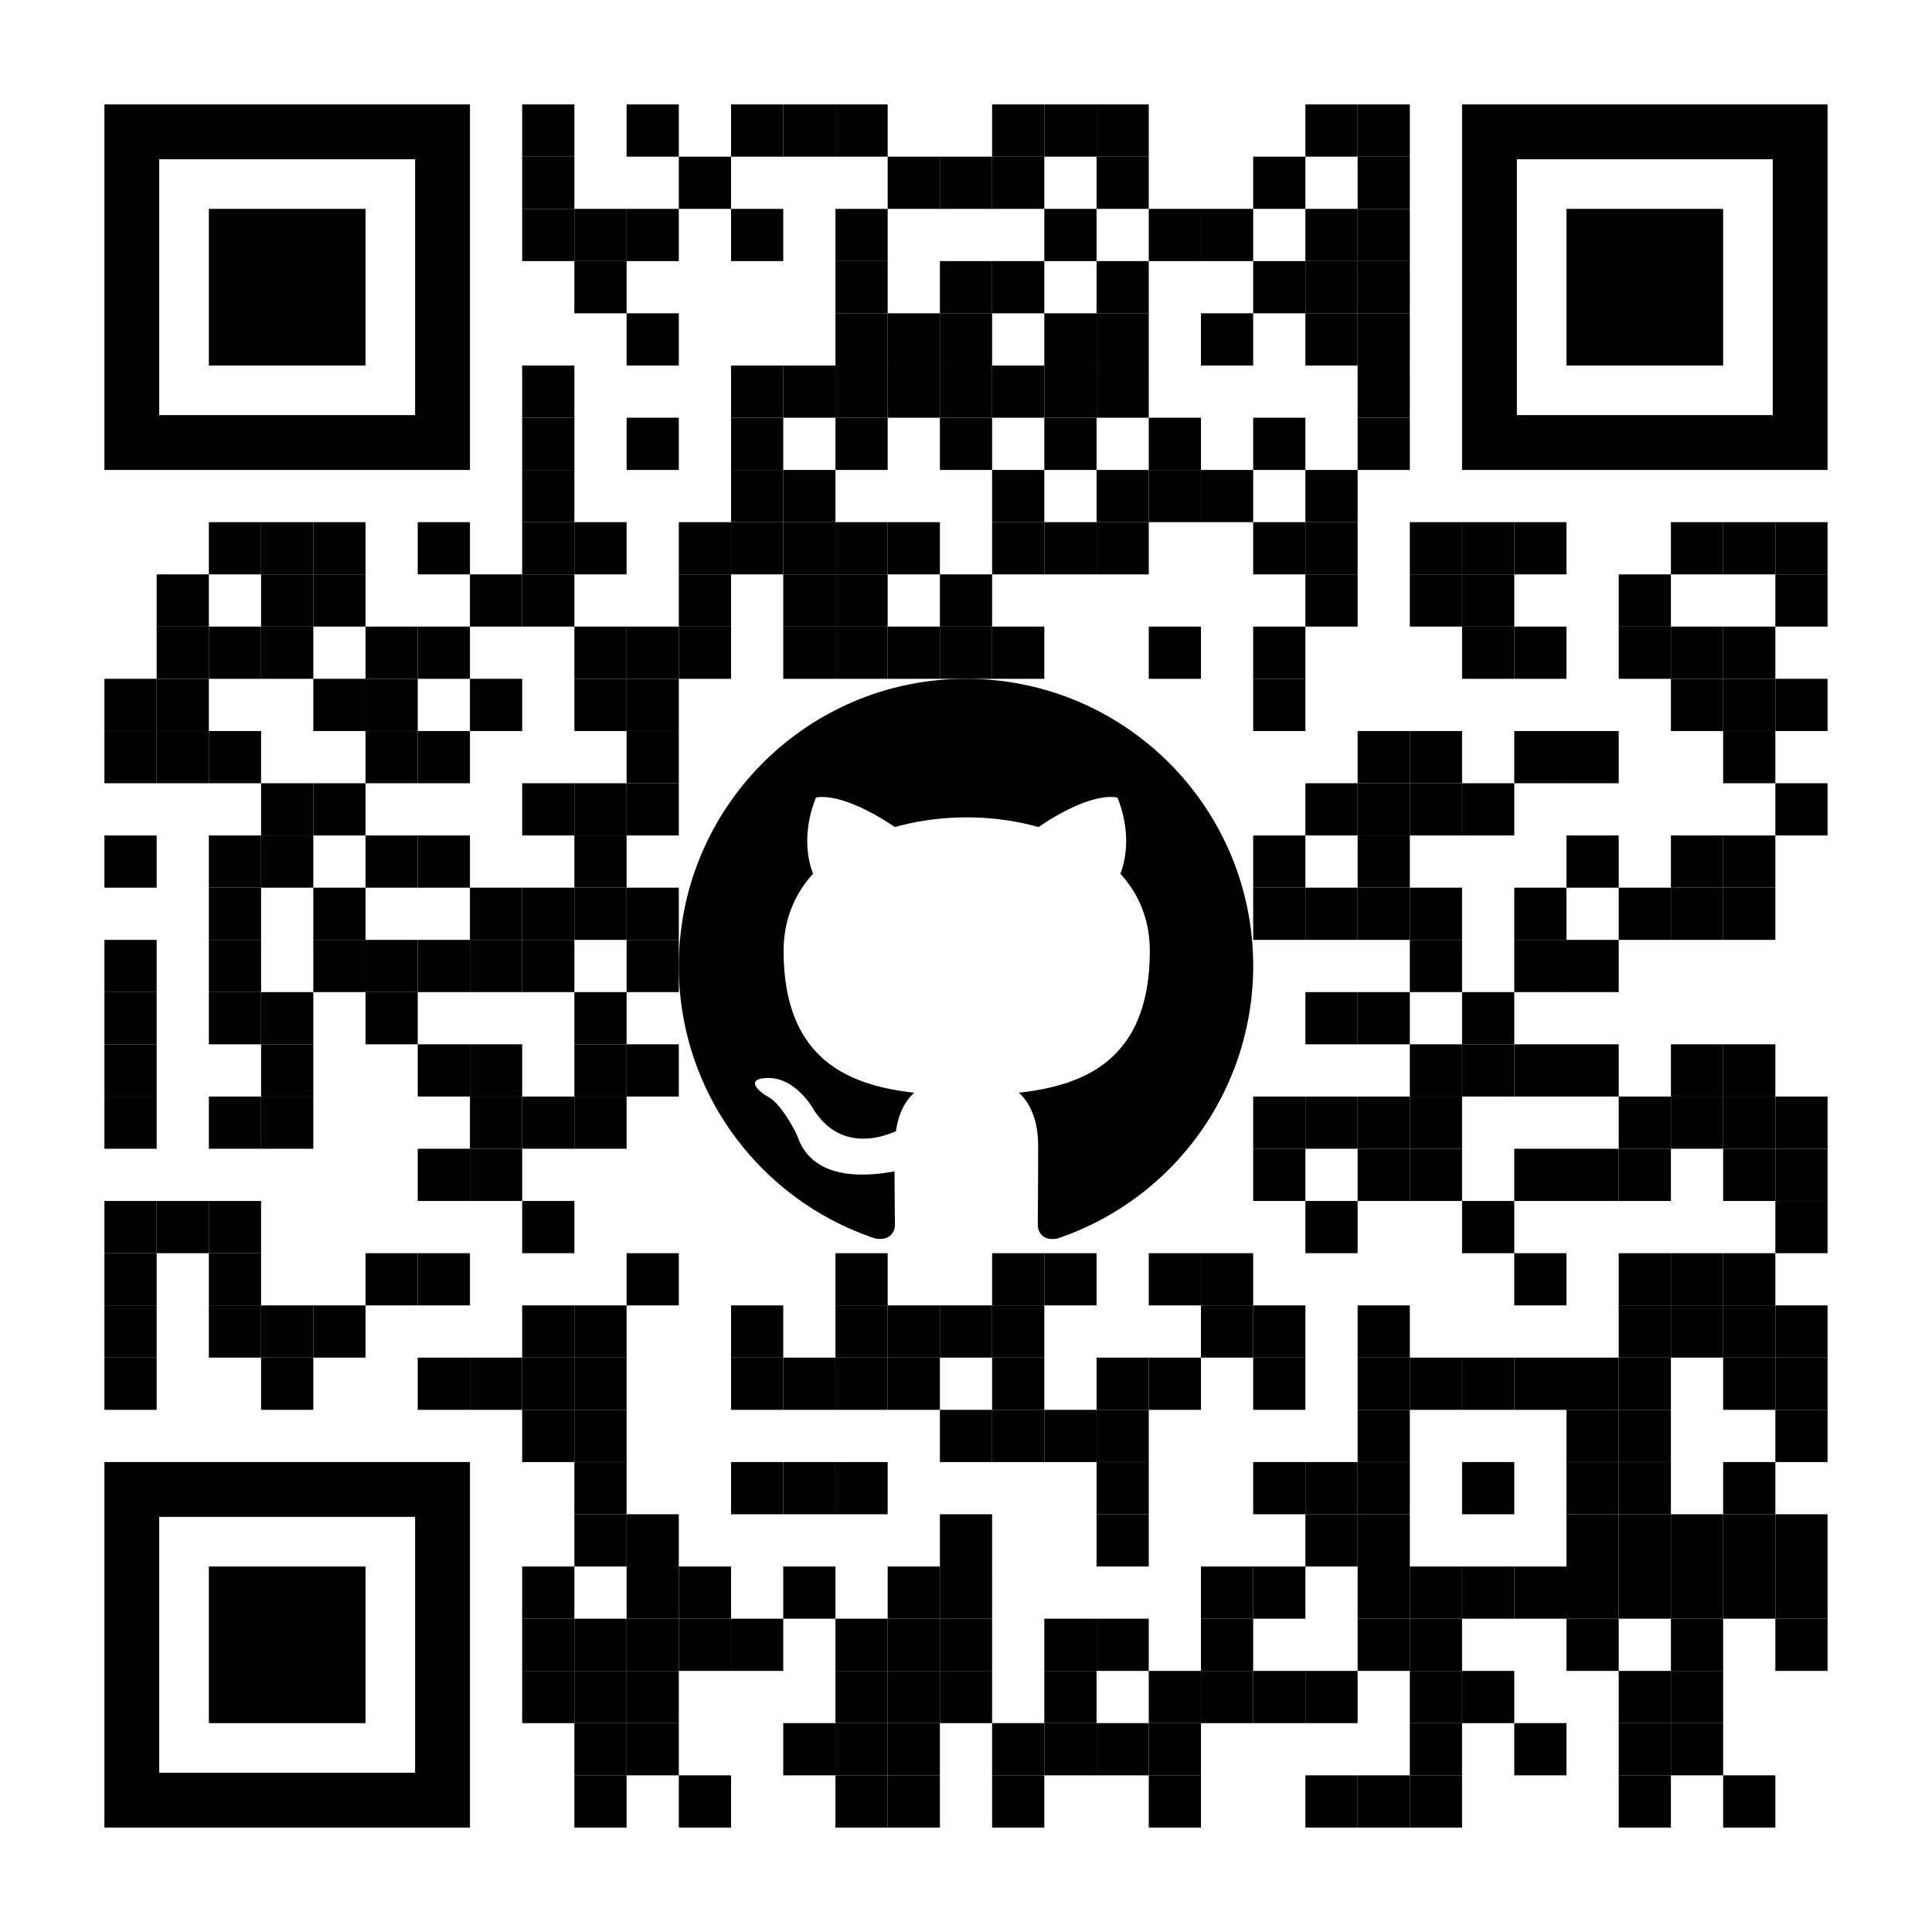 <svg width="2257" height="2257" xmlns="http://www.w3.org/2000/svg" xml:space="preserve" viewBox="0 0 2257 2257" enable-background="new 0 0 2257 2257" version="1.1"><g><title>QR Code GitHub</title><g id="svg_1248"><g id="svg_4" transform="translate(488 0) scale(0.61 0.61)"><g id="svg_5" fill="currentColor"><rect id="svg_6" x="200" y="200" height="100" width="100"/></g></g><g id="svg_7" transform="translate(610 0) scale(0.61 0.61)"><g id="svg_8" fill="currentColor"><rect id="svg_9" x="200" y="200" height="100" width="100"/></g></g><g id="svg_10" transform="translate(732 0) scale(0.61 0.61)"><g id="svg_11" fill="currentColor"><rect id="svg_12" x="200" y="200" height="100" width="100"/></g></g><g id="svg_13" transform="translate(793 0) scale(0.61 0.61)"><g id="svg_14" fill="currentColor"><rect id="svg_15" x="200" y="200" height="100" width="100"/></g></g><g id="svg_16" transform="translate(854 0) scale(0.61 0.61)"><g id="svg_17" fill="currentColor"><rect id="svg_18" x="200" y="200" height="100" width="100"/></g></g><g id="svg_19" transform="translate(1037 0) scale(0.61 0.61)"><g id="svg_20" fill="currentColor"><rect id="svg_21" x="200" y="200" height="100" width="100"/></g></g><g id="svg_22" transform="translate(1098 0) scale(0.61 0.61)"><g id="svg_23" fill="currentColor"><rect id="svg_24" x="200" y="200" height="100" width="100"/></g></g><g id="svg_25" transform="translate(1159 0) scale(0.61 0.61)"><g id="svg_26" fill="currentColor"><rect id="svg_27" x="200" y="200" height="100" width="100"/></g></g><g id="svg_28" transform="translate(1403 0) scale(0.61 0.61)"><g id="svg_29" fill="currentColor"><rect id="svg_30" x="200" y="200" height="100" width="100"/></g></g><g id="svg_31" transform="translate(1464 0) scale(0.61 0.61)"><g id="svg_32" fill="currentColor"><rect id="svg_33" x="200" y="200" height="100" width="100"/></g></g><g id="svg_34" transform="translate(488 61) scale(0.61 0.61)"><g id="svg_35" fill="currentColor"><rect id="svg_36" x="200" y="200" height="100" width="100"/></g></g><g id="svg_37" transform="translate(671 61) scale(0.61 0.61)"><g id="svg_38" fill="currentColor"><rect id="svg_39" x="200" y="200" height="100" width="100"/></g></g><g id="svg_40" transform="translate(915 61) scale(0.61 0.61)"><g id="svg_41" fill="currentColor"><rect id="svg_42" x="200" y="200" height="100" width="100"/></g></g><g id="svg_43" transform="translate(976 61) scale(0.61 0.61)"><g id="svg_44" fill="currentColor"><rect id="svg_45" x="200" y="200" height="100" width="100"/></g></g><g id="svg_46" transform="translate(1037 61) scale(0.61 0.61)"><g id="svg_47" fill="currentColor"><rect id="svg_48" x="200" y="200" height="100" width="100"/></g></g><g id="svg_49" transform="translate(1159 61) scale(0.61 0.61)"><g id="svg_50" fill="currentColor"><rect id="svg_51" x="200" y="200" height="100" width="100"/></g></g><g id="svg_52" transform="translate(1342 61) scale(0.61 0.61)"><g id="svg_53" fill="currentColor"><rect id="svg_54" x="200" y="200" height="100" width="100"/></g></g><g id="svg_55" transform="translate(1464 61) scale(0.61 0.61)"><g id="svg_56" fill="currentColor"><rect id="svg_57" x="200" y="200" height="100" width="100"/></g></g><g id="svg_58" transform="translate(488 122) scale(0.61 0.61)"><g id="svg_59" fill="currentColor"><rect id="svg_60" x="200" y="200" height="100" width="100"/></g></g><g id="svg_61" transform="translate(549 122) scale(0.61 0.61)"><g id="svg_62" fill="currentColor"><rect id="svg_63" x="200" y="200" height="100" width="100"/></g></g><g id="svg_64" transform="translate(610 122) scale(0.61 0.61)"><g id="svg_65" fill="currentColor"><rect id="svg_66" x="200" y="200" height="100" width="100"/></g></g><g id="svg_67" transform="translate(732 122) scale(0.61 0.61)"><g id="svg_68" fill="currentColor"><rect id="svg_69" x="200" y="200" height="100" width="100"/></g></g><g id="svg_70" transform="translate(854 122) scale(0.61 0.61)"><g id="svg_71" fill="currentColor"><rect id="svg_72" x="200" y="200" height="100" width="100"/></g></g><g id="svg_73" transform="translate(1098 122) scale(0.61 0.61)"><g id="svg_74" fill="currentColor"><rect id="svg_75" x="200" y="200" height="100" width="100"/></g></g><g id="svg_76" transform="translate(1220 122) scale(0.61 0.61)"><g id="svg_77" fill="currentColor"><rect id="svg_78" x="200" y="200" height="100" width="100"/></g></g><g id="svg_79" transform="translate(1281 122) scale(0.61 0.61)"><g id="svg_80" fill="currentColor"><rect id="svg_81" x="200" y="200" height="100" width="100"/></g></g><g id="svg_82" transform="translate(1403 122) scale(0.61 0.61)"><g id="svg_83" fill="currentColor"><rect id="svg_84" x="200" y="200" height="100" width="100"/></g></g><g id="svg_85" transform="translate(1464 122) scale(0.61 0.61)"><g id="svg_86" fill="currentColor"><rect id="svg_87" x="200" y="200" height="100" width="100"/></g></g><g id="svg_88" transform="translate(549 183) scale(0.61 0.61)"><g id="svg_89" fill="currentColor"><rect id="svg_90" x="200" y="200" height="100" width="100"/></g></g><g id="svg_91" transform="translate(854 183) scale(0.61 0.61)"><g id="svg_92" fill="currentColor"><rect id="svg_93" x="200" y="200" height="100" width="100"/></g></g><g id="svg_94" transform="translate(976 183) scale(0.61 0.61)"><g id="svg_95" fill="currentColor"><rect id="svg_96" x="200" y="200" height="100" width="100"/></g></g><g id="svg_97" transform="translate(1037 183) scale(0.61 0.61)"><g id="svg_98" fill="currentColor"><rect id="svg_99" x="200" y="200" height="100" width="100"/></g></g><g id="svg_100" transform="translate(1159 183) scale(0.61 0.61)"><g id="svg_101" fill="currentColor"><rect id="svg_102" x="200" y="200" height="100" width="100"/></g></g><g id="svg_103" transform="translate(1342 183) scale(0.61 0.61)"><g id="svg_104" fill="currentColor"><rect id="svg_105" x="200" y="200" height="100" width="100"/></g></g><g id="svg_106" transform="translate(1403 183) scale(0.61 0.61)"><g id="svg_107" fill="currentColor"><rect id="svg_108" x="200" y="200" height="100" width="100"/></g></g><g id="svg_109" transform="translate(1464 183) scale(0.61 0.61)"><g id="svg_110" fill="currentColor"><rect id="svg_111" x="200" y="200" height="100" width="100"/></g></g><g id="svg_112" transform="translate(610 244) scale(0.61 0.61)"><g id="svg_113" fill="currentColor"><rect id="svg_114" x="200" y="200" height="100" width="100"/></g></g><g id="svg_115" transform="translate(854 244) scale(0.61 0.61)"><g id="svg_116" fill="currentColor"><rect id="svg_117" x="200" y="200" height="100" width="100"/></g></g><g id="svg_118" transform="translate(915 244) scale(0.61 0.61)"><g id="svg_119" fill="currentColor"><rect id="svg_120" x="200" y="200" height="100" width="100"/></g></g><g id="svg_121" transform="translate(976 244) scale(0.61 0.61)"><g id="svg_122" fill="currentColor"><rect id="svg_123" x="200" y="200" height="100" width="100"/></g></g><g id="svg_124" transform="translate(1098 244) scale(0.61 0.61)"><g id="svg_125" fill="currentColor"><rect id="svg_126" x="200" y="200" height="100" width="100"/></g></g><g id="svg_127" transform="translate(1159 244) scale(0.61 0.61)"><g id="svg_128" fill="currentColor"><rect id="svg_129" x="200" y="200" height="100" width="100"/></g></g><g id="svg_130" transform="translate(1281 244) scale(0.61 0.61)"><g id="svg_131" fill="currentColor"><rect id="svg_132" x="200" y="200" height="100" width="100"/></g></g><g id="svg_133" transform="translate(1403 244) scale(0.61 0.61)"><g id="svg_134" fill="currentColor"><rect id="svg_135" x="200" y="200" height="100" width="100"/></g></g><g id="svg_136" transform="translate(1464 244) scale(0.61 0.61)"><g id="svg_137" fill="currentColor"><rect id="svg_138" x="200" y="200" height="100" width="100"/></g></g><g id="svg_139" transform="translate(488 305) scale(0.61 0.61)"><g id="svg_140" fill="currentColor"><rect id="svg_141" x="200" y="200" height="100" width="100"/></g></g><g id="svg_142" transform="translate(732 305) scale(0.61 0.61)"><g id="svg_143" fill="currentColor"><rect id="svg_144" x="200" y="200" height="100" width="100"/></g></g><g id="svg_145" transform="translate(793 305) scale(0.61 0.61)"><g id="svg_146" fill="currentColor"><rect id="svg_147" x="200" y="200" height="100" width="100"/></g></g><g id="svg_148" transform="translate(854 305) scale(0.61 0.61)"><g id="svg_149" fill="currentColor"><rect id="svg_150" x="200" y="200" height="100" width="100"/></g></g><g id="svg_151" transform="translate(915 305) scale(0.61 0.61)"><g id="svg_152" fill="currentColor"><rect id="svg_153" x="200" y="200" height="100" width="100"/></g></g><g id="svg_154" transform="translate(976 305) scale(0.61 0.61)"><g id="svg_155" fill="currentColor"><rect id="svg_156" x="200" y="200" height="100" width="100"/></g></g><g id="svg_157" transform="translate(1037 305) scale(0.61 0.61)"><g id="svg_158" fill="currentColor"><rect id="svg_159" x="200" y="200" height="100" width="100"/></g></g><g id="svg_160" transform="translate(1098 305) scale(0.61 0.61)"><g id="svg_161" fill="currentColor"><rect id="svg_162" x="200" y="200" height="100" width="100"/></g></g><g id="svg_163" transform="translate(1159 305) scale(0.61 0.61)"><g id="svg_164" fill="currentColor"><rect id="svg_165" x="200" y="200" height="100" width="100"/></g></g><g id="svg_166" transform="translate(1464 305) scale(0.61 0.61)"><g id="svg_167" fill="currentColor"><rect id="svg_168" x="200" y="200" height="100" width="100"/></g></g><g id="svg_169" transform="translate(488 366) scale(0.61 0.61)"><g id="svg_170" fill="currentColor"><rect id="svg_171" x="200" y="200" height="100" width="100"/></g></g><g id="svg_172" transform="translate(610 366) scale(0.61 0.61)"><g id="svg_173" fill="currentColor"><rect id="svg_174" x="200" y="200" height="100" width="100"/></g></g><g id="svg_175" transform="translate(732 366) scale(0.61 0.61)"><g id="svg_176" fill="currentColor"><rect id="svg_177" x="200" y="200" height="100" width="100"/></g></g><g id="svg_178" transform="translate(854 366) scale(0.61 0.61)"><g id="svg_179" fill="currentColor"><rect id="svg_180" x="200" y="200" height="100" width="100"/></g></g><g id="svg_181" transform="translate(976 366) scale(0.61 0.61)"><g id="svg_182" fill="currentColor"><rect id="svg_183" x="200" y="200" height="100" width="100"/></g></g><g id="svg_184" transform="translate(1098 366) scale(0.61 0.61)"><g id="svg_185" fill="currentColor"><rect id="svg_186" x="200" y="200" height="100" width="100"/></g></g><g id="svg_187" transform="translate(1220 366) scale(0.61 0.61)"><g id="svg_188" fill="currentColor"><rect id="svg_189" x="200" y="200" height="100" width="100"/></g></g><g id="svg_190" transform="translate(1342 366) scale(0.61 0.61)"><g id="svg_191" fill="currentColor"><rect id="svg_192" x="200" y="200" height="100" width="100"/></g></g><g id="svg_193" transform="translate(1464 366) scale(0.61 0.61)"><g id="svg_194" fill="currentColor"><rect id="svg_195" x="200" y="200" height="100" width="100"/></g></g><g id="svg_196" transform="translate(488 427) scale(0.61 0.61)"><g id="svg_197" fill="currentColor"><rect id="svg_198" x="200" y="200" height="100" width="100"/></g></g><g id="svg_199" transform="translate(732 427) scale(0.61 0.61)"><g id="svg_200" fill="currentColor"><rect id="svg_201" x="200" y="200" height="100" width="100"/></g></g><g id="svg_202" transform="translate(793 427) scale(0.61 0.61)"><g id="svg_203" fill="currentColor"><rect id="svg_204" x="200" y="200" height="100" width="100"/></g></g><g id="svg_205" transform="translate(1037 427) scale(0.61 0.61)"><g id="svg_206" fill="currentColor"><rect id="svg_207" x="200" y="200" height="100" width="100"/></g></g><g id="svg_208" transform="translate(1159 427) scale(0.61 0.61)"><g id="svg_209" fill="currentColor"><rect id="svg_210" x="200" y="200" height="100" width="100"/></g></g><g id="svg_211" transform="translate(1220 427) scale(0.61 0.61)"><g id="svg_212" fill="currentColor"><rect id="svg_213" x="200" y="200" height="100" width="100"/></g></g><g id="svg_214" transform="translate(1281 427) scale(0.61 0.61)"><g id="svg_215" fill="currentColor"><rect id="svg_216" x="200" y="200" height="100" width="100"/></g></g><g id="svg_217" transform="translate(1403 427) scale(0.61 0.61)"><g id="svg_218" fill="currentColor"><rect id="svg_219" x="200" y="200" height="100" width="100"/></g></g><g id="svg_220" transform="translate(122 488) scale(0.61 0.61)"><g id="svg_221" fill="currentColor"><rect id="svg_222" x="200" y="200" height="100" width="100"/></g></g><g id="svg_223" transform="translate(183 488) scale(0.61 0.61)"><g id="svg_224" fill="currentColor"><rect id="svg_225" x="200" y="200" height="100" width="100"/></g></g><g id="svg_226" transform="translate(244 488) scale(0.61 0.61)"><g id="svg_227" fill="currentColor"><rect id="svg_228" x="200" y="200" height="100" width="100"/></g></g><g id="svg_229" transform="translate(366 488) scale(0.61 0.61)"><g id="svg_230" fill="currentColor"><rect id="svg_231" x="200" y="200" height="100" width="100"/></g></g><g id="svg_232" transform="translate(488 488) scale(0.61 0.61)"><g id="svg_233" fill="currentColor"><rect id="svg_234" x="200" y="200" height="100" width="100"/></g></g><g id="svg_235" transform="translate(549 488) scale(0.61 0.61)"><g id="svg_236" fill="currentColor"><rect id="svg_237" x="200" y="200" height="100" width="100"/></g></g><g id="svg_238" transform="translate(671 488) scale(0.61 0.61)"><g id="svg_239" fill="currentColor"><rect id="svg_240" x="200" y="200" height="100" width="100"/></g></g><g id="svg_241" transform="translate(732 488) scale(0.61 0.61)"><g id="svg_242" fill="currentColor"><rect id="svg_243" x="200" y="200" height="100" width="100"/></g></g><g id="svg_244" transform="translate(793 488) scale(0.61 0.61)"><g id="svg_245" fill="currentColor"><rect id="svg_246" x="200" y="200" height="100" width="100"/></g></g><g id="svg_247" transform="translate(854 488) scale(0.61 0.61)"><g id="svg_248" fill="currentColor"><rect id="svg_249" x="200" y="200" height="100" width="100"/></g></g><g id="svg_250" transform="translate(915 488) scale(0.61 0.61)"><g id="svg_251" fill="currentColor"><rect id="svg_252" x="200" y="200" height="100" width="100"/></g></g><g id="svg_253" transform="translate(1037 488) scale(0.61 0.61)"><g id="svg_254" fill="currentColor"><rect id="svg_255" x="200" y="200" height="100" width="100"/></g></g><g id="svg_256" transform="translate(1098 488) scale(0.61 0.61)"><g id="svg_257" fill="currentColor"><rect id="svg_258" x="200" y="200" height="100" width="100"/></g></g><g id="svg_259" transform="translate(1159 488) scale(0.61 0.61)"><g id="svg_260" fill="currentColor"><rect id="svg_261" x="200" y="200" height="100" width="100"/></g></g><g id="svg_262" transform="translate(1342 488) scale(0.61 0.61)"><g id="svg_263" fill="currentColor"><rect id="svg_264" x="200" y="200" height="100" width="100"/></g></g><g id="svg_265" transform="translate(1403 488) scale(0.61 0.61)"><g id="svg_266" fill="currentColor"><rect id="svg_267" x="200" y="200" height="100" width="100"/></g></g><g id="svg_268" transform="translate(1525 488) scale(0.61 0.61)"><g id="svg_269" fill="currentColor"><rect id="svg_270" x="200" y="200" height="100" width="100"/></g></g><g id="svg_271" transform="translate(1586 488) scale(0.61 0.61)"><g id="svg_272" fill="currentColor"><rect id="svg_273" x="200" y="200" height="100" width="100"/></g></g><g id="svg_274" transform="translate(1647 488) scale(0.61 0.61)"><g id="svg_275" fill="currentColor"><rect id="svg_276" x="200" y="200" height="100" width="100"/></g></g><g id="svg_277" transform="translate(1830 488) scale(0.61 0.61)"><g id="svg_278" fill="currentColor"><rect id="svg_279" x="200" y="200" height="100" width="100"/></g></g><g id="svg_280" transform="translate(1891 488) scale(0.61 0.61)"><g id="svg_281" fill="currentColor"><rect id="svg_282" x="200" y="200" height="100" width="100"/></g></g><g id="svg_283" transform="translate(1952 488) scale(0.61 0.61)"><g id="svg_284" fill="currentColor"><rect id="svg_285" x="200" y="200" height="100" width="100"/></g></g><g id="svg_286" transform="translate(61 549) scale(0.61 0.61)"><g id="svg_287" fill="currentColor"><rect id="svg_288" x="200" y="200" height="100" width="100"/></g></g><g id="svg_289" transform="translate(183 549) scale(0.61 0.61)"><g id="svg_290" fill="currentColor"><rect id="svg_291" x="200" y="200" height="100" width="100"/></g></g><g id="svg_292" transform="translate(244 549) scale(0.61 0.61)"><g id="svg_293" fill="currentColor"><rect id="svg_294" x="200" y="200" height="100" width="100"/></g></g><g id="svg_295" transform="translate(427 549) scale(0.61 0.61)"><g id="svg_296" fill="currentColor"><rect id="svg_297" x="200" y="200" height="100" width="100"/></g></g><g id="svg_298" transform="translate(488 549) scale(0.61 0.61)"><g id="svg_299" fill="currentColor"><rect id="svg_300" x="200" y="200" height="100" width="100"/></g></g><g id="svg_301" transform="translate(671 549) scale(0.61 0.61)"><g id="svg_302" fill="currentColor"><rect id="svg_303" x="200" y="200" height="100" width="100"/></g></g><g id="svg_304" transform="translate(793 549) scale(0.61 0.61)"><g id="svg_305" fill="currentColor"><rect id="svg_306" x="200" y="200" height="100" width="100"/></g></g><g id="svg_307" transform="translate(854 549) scale(0.61 0.61)"><g id="svg_308" fill="currentColor"><rect id="svg_309" x="200" y="200" height="100" width="100"/></g></g><g id="svg_310" transform="translate(976 549) scale(0.61 0.61)"><g id="svg_311" fill="currentColor"><rect id="svg_312" x="200" y="200" height="100" width="100"/></g></g><g id="svg_313" transform="translate(1403 549) scale(0.61 0.61)"><g id="svg_314" fill="currentColor"><rect id="svg_315" x="200" y="200" height="100" width="100"/></g></g><g id="svg_316" transform="translate(1525 549) scale(0.61 0.61)"><g id="svg_317" fill="currentColor"><rect id="svg_318" x="200" y="200" height="100" width="100"/></g></g><g id="svg_319" transform="translate(1586 549) scale(0.61 0.61)"><g id="svg_320" fill="currentColor"><rect id="svg_321" x="200" y="200" height="100" width="100"/></g></g><g id="svg_322" transform="translate(1769 549) scale(0.61 0.61)"><g id="svg_323" fill="currentColor"><rect id="svg_324" x="200" y="200" height="100" width="100"/></g></g><g id="svg_325" transform="translate(1952 549) scale(0.61 0.61)"><g id="svg_326" fill="currentColor"><rect id="svg_327" x="200" y="200" height="100" width="100"/></g></g><g id="svg_328" transform="translate(61 610) scale(0.61 0.61)"><g id="svg_329" fill="currentColor"><rect id="svg_330" x="200" y="200" height="100" width="100"/></g></g><g id="svg_331" transform="translate(122 610) scale(0.61 0.61)"><g id="svg_332" fill="currentColor"><rect id="svg_333" x="200" y="200" height="100" width="100"/></g></g><g id="svg_334" transform="translate(183 610) scale(0.61 0.61)"><g id="svg_335" fill="currentColor"><rect id="svg_336" x="200" y="200" height="100" width="100"/></g></g><g id="svg_337" transform="translate(305 610) scale(0.61 0.61)"><g id="svg_338" fill="currentColor"><rect id="svg_339" x="200" y="200" height="100" width="100"/></g></g><g id="svg_340" transform="translate(366 610) scale(0.61 0.61)"><g id="svg_341" fill="currentColor"><rect id="svg_342" x="200" y="200" height="100" width="100"/></g></g><g id="svg_343" transform="translate(549 610) scale(0.61 0.61)"><g id="svg_344" fill="currentColor"><rect id="svg_345" x="200" y="200" height="100" width="100"/></g></g><g id="svg_346" transform="translate(610 610) scale(0.61 0.61)"><g id="svg_347" fill="currentColor"><rect id="svg_348" x="200" y="200" height="100" width="100"/></g></g><g id="svg_349" transform="translate(671 610) scale(0.61 0.61)"><g id="svg_350" fill="currentColor"><rect id="svg_351" x="200" y="200" height="100" width="100"/></g></g><g id="svg_352" transform="translate(793 610) scale(0.61 0.61)"><g id="svg_353" fill="currentColor"><rect id="svg_354" x="200" y="200" height="100" width="100"/></g></g><g id="svg_355" transform="translate(854 610) scale(0.61 0.61)"><g id="svg_356" fill="currentColor"><rect id="svg_357" x="200" y="200" height="100" width="100"/></g></g><g id="svg_358" transform="translate(915 610) scale(0.61 0.61)"><g id="svg_359" fill="currentColor"><rect id="svg_360" x="200" y="200" height="100" width="100"/></g></g><g id="svg_361" transform="translate(976 610) scale(0.61 0.61)"><g id="svg_362" fill="currentColor"><rect id="svg_363" x="200" y="200" height="100" width="100"/></g></g><g id="svg_364" transform="translate(1037 610) scale(0.61 0.61)"><g id="svg_365" fill="currentColor"><rect id="svg_366" x="200" y="200" height="100" width="100"/></g></g><g id="svg_367" transform="translate(1220 610) scale(0.61 0.61)"><g id="svg_368" fill="currentColor"><rect id="svg_369" x="200" y="200" height="100" width="100"/></g></g><g id="svg_370" transform="translate(1342 610) scale(0.61 0.61)"><g id="svg_371" fill="currentColor"><rect id="svg_372" x="200" y="200" height="100" width="100"/></g></g><g id="svg_373" transform="translate(1586 610) scale(0.61 0.61)"><g id="svg_374" fill="currentColor"><rect id="svg_375" x="200" y="200" height="100" width="100"/></g></g><g id="svg_376" transform="translate(1647 610) scale(0.61 0.61)"><g id="svg_377" fill="currentColor"><rect id="svg_378" x="200" y="200" height="100" width="100"/></g></g><g id="svg_379" transform="translate(1769 610) scale(0.61 0.61)"><g id="svg_380" fill="currentColor"><rect id="svg_381" x="200" y="200" height="100" width="100"/></g></g><g id="svg_382" transform="translate(1830 610) scale(0.61 0.61)"><g id="svg_383" fill="currentColor"><rect id="svg_384" x="200" y="200" height="100" width="100"/></g></g><g id="svg_385" transform="translate(1891 610) scale(0.61 0.61)"><g id="svg_386" fill="currentColor"><rect id="svg_387" x="200" y="200" height="100" width="100"/></g></g><g id="svg_388" transform="translate(0 671) scale(0.61 0.61)"><g id="svg_389" fill="currentColor"><rect id="svg_390" x="200" y="200" height="100" width="100"/></g></g><g id="svg_391" transform="translate(61 671) scale(0.61 0.61)"><g id="svg_392" fill="currentColor"><rect id="svg_393" x="200" y="200" height="100" width="100"/></g></g><g id="svg_394" transform="translate(244 671) scale(0.61 0.61)"><g id="svg_395" fill="currentColor"><rect id="svg_396" x="200" y="200" height="100" width="100"/></g></g><g id="svg_397" transform="translate(305 671) scale(0.61 0.61)"><g id="svg_398" fill="currentColor"><rect id="svg_399" x="200" y="200" height="100" width="100"/></g></g><g id="svg_400" transform="translate(427 671) scale(0.61 0.61)"><g id="svg_401" fill="currentColor"><rect id="svg_402" x="200" y="200" height="100" width="100"/></g></g><g id="svg_403" transform="translate(549 671) scale(0.61 0.61)"><g id="svg_404" fill="currentColor"><rect id="svg_405" x="200" y="200" height="100" width="100"/></g></g><g id="svg_406" transform="translate(610 671) scale(0.61 0.61)"><g id="svg_407" fill="currentColor"><rect id="svg_408" x="200" y="200" height="100" width="100"/></g></g><g id="svg_409" transform="translate(1342 671) scale(0.61 0.61)"><g id="svg_410" fill="currentColor"><rect id="svg_411" x="200" y="200" height="100" width="100"/></g></g><g id="svg_412" transform="translate(1830 671) scale(0.61 0.61)"><g id="svg_413" fill="currentColor"><rect id="svg_414" x="200" y="200" height="100" width="100"/></g></g><g id="svg_415" transform="translate(1891 671) scale(0.61 0.61)"><g id="svg_416" fill="currentColor"><rect id="svg_417" x="200" y="200" height="100" width="100"/></g></g><g id="svg_418" transform="translate(1952 671) scale(0.61 0.61)"><g id="svg_419" fill="currentColor"><rect id="svg_420" x="200" y="200" height="100" width="100"/></g></g><g id="svg_421" transform="translate(0 732) scale(0.61 0.61)"><g id="svg_422" fill="currentColor"><rect id="svg_423" x="200" y="200" height="100" width="100"/></g></g><g id="svg_424" transform="translate(61 732) scale(0.61 0.61)"><g id="svg_425" fill="currentColor"><rect id="svg_426" x="200" y="200" height="100" width="100"/></g></g><g id="svg_427" transform="translate(122 732) scale(0.61 0.61)"><g id="svg_428" fill="currentColor"><rect id="svg_429" x="200" y="200" height="100" width="100"/></g></g><g id="svg_430" transform="translate(305 732) scale(0.61 0.61)"><g id="svg_431" fill="currentColor"><rect id="svg_432" x="200" y="200" height="100" width="100"/></g></g><g id="svg_433" transform="translate(366 732) scale(0.61 0.61)"><g id="svg_434" fill="currentColor"><rect id="svg_435" x="200" y="200" height="100" width="100"/></g></g><g id="svg_436" transform="translate(610 732) scale(0.61 0.61)"><g id="svg_437" fill="currentColor"><rect id="svg_438" x="200" y="200" height="100" width="100"/></g></g><g id="svg_439" transform="translate(1464 732) scale(0.61 0.61)"><g id="svg_440" fill="currentColor"><rect id="svg_441" x="200" y="200" height="100" width="100"/></g></g><g id="svg_442" transform="translate(1525 732) scale(0.61 0.61)"><g id="svg_443" fill="currentColor"><rect id="svg_444" x="200" y="200" height="100" width="100"/></g></g><g id="svg_445" transform="translate(1647 732) scale(0.61 0.61)"><g id="svg_446" fill="currentColor"><rect id="svg_447" x="200" y="200" height="100" width="100"/></g></g><g id="svg_448" transform="translate(1708 732) scale(0.61 0.61)"><g id="svg_449" fill="currentColor"><rect id="svg_450" x="200" y="200" height="100" width="100"/></g></g><g id="svg_451" transform="translate(1891 732) scale(0.61 0.61)"><g id="svg_452" fill="currentColor"><rect id="svg_453" x="200" y="200" height="100" width="100"/></g></g><g id="svg_454" transform="translate(183 793) scale(0.61 0.61)"><g id="svg_455" fill="currentColor"><rect id="svg_456" x="200" y="200" height="100" width="100"/></g></g><g id="svg_457" transform="translate(244 793) scale(0.61 0.61)"><g id="svg_458" fill="currentColor"><rect id="svg_459" x="200" y="200" height="100" width="100"/></g></g><g id="svg_460" transform="translate(488 793) scale(0.61 0.61)"><g id="svg_461" fill="currentColor"><rect id="svg_462" x="200" y="200" height="100" width="100"/></g></g><g id="svg_463" transform="translate(549 793) scale(0.61 0.61)"><g id="svg_464" fill="currentColor"><rect id="svg_465" x="200" y="200" height="100" width="100"/></g></g><g id="svg_466" transform="translate(610 793) scale(0.61 0.61)"><g id="svg_467" fill="currentColor"><rect id="svg_468" x="200" y="200" height="100" width="100"/></g></g><g id="svg_469" transform="translate(1403 793) scale(0.61 0.61)"><g id="svg_470" fill="currentColor"><rect id="svg_471" x="200" y="200" height="100" width="100"/></g></g><g id="svg_472" transform="translate(1464 793) scale(0.61 0.61)"><g id="svg_473" fill="currentColor"><rect id="svg_474" x="200" y="200" height="100" width="100"/></g></g><g id="svg_475" transform="translate(1525 793) scale(0.61 0.61)"><g id="svg_476" fill="currentColor"><rect id="svg_477" x="200" y="200" height="100" width="100"/></g></g><g id="svg_478" transform="translate(1586 793) scale(0.61 0.61)"><g id="svg_479" fill="currentColor"><rect id="svg_480" x="200" y="200" height="100" width="100"/></g></g><g id="svg_481" transform="translate(1952 793) scale(0.61 0.61)"><g id="svg_482" fill="currentColor"><rect id="svg_483" x="200" y="200" height="100" width="100"/></g></g><g id="svg_484" transform="translate(0 854) scale(0.61 0.61)"><g id="svg_485" fill="currentColor"><rect id="svg_486" x="200" y="200" height="100" width="100"/></g></g><g id="svg_487" transform="translate(122 854) scale(0.61 0.61)"><g id="svg_488" fill="currentColor"><rect id="svg_489" x="200" y="200" height="100" width="100"/></g></g><g id="svg_490" transform="translate(183 854) scale(0.61 0.61)"><g id="svg_491" fill="currentColor"><rect id="svg_492" x="200" y="200" height="100" width="100"/></g></g><g id="svg_493" transform="translate(305 854) scale(0.61 0.61)"><g id="svg_494" fill="currentColor"><rect id="svg_495" x="200" y="200" height="100" width="100"/></g></g><g id="svg_496" transform="translate(366 854) scale(0.61 0.61)"><g id="svg_497" fill="currentColor"><rect id="svg_498" x="200" y="200" height="100" width="100"/></g></g><g id="svg_499" transform="translate(549 854) scale(0.61 0.61)"><g id="svg_500" fill="currentColor"><rect id="svg_501" x="200" y="200" height="100" width="100"/></g></g><g id="svg_502" transform="translate(1342 854) scale(0.61 0.61)"><g id="svg_503" fill="currentColor"><rect id="svg_504" x="200" y="200" height="100" width="100"/></g></g><g id="svg_505" transform="translate(1464 854) scale(0.61 0.61)"><g id="svg_506" fill="currentColor"><rect id="svg_507" x="200" y="200" height="100" width="100"/></g></g><g id="svg_508" transform="translate(1708 854) scale(0.61 0.61)"><g id="svg_509" fill="currentColor"><rect id="svg_510" x="200" y="200" height="100" width="100"/></g></g><g id="svg_511" transform="translate(1830 854) scale(0.61 0.61)"><g id="svg_512" fill="currentColor"><rect id="svg_513" x="200" y="200" height="100" width="100"/></g></g><g id="svg_514" transform="translate(1891 854) scale(0.61 0.61)"><g id="svg_515" fill="currentColor"><rect id="svg_516" x="200" y="200" height="100" width="100"/></g></g><g id="svg_517" transform="translate(122 915) scale(0.61 0.61)"><g id="svg_518" fill="currentColor"><rect id="svg_519" x="200" y="200" height="100" width="100"/></g></g><g id="svg_520" transform="translate(244 915) scale(0.61 0.61)"><g id="svg_521" fill="currentColor"><rect id="svg_522" x="200" y="200" height="100" width="100"/></g></g><g id="svg_523" transform="translate(427 915) scale(0.61 0.61)"><g id="svg_524" fill="currentColor"><rect id="svg_525" x="200" y="200" height="100" width="100"/></g></g><g id="svg_526" transform="translate(488 915) scale(0.61 0.61)"><g id="svg_527" fill="currentColor"><rect id="svg_528" x="200" y="200" height="100" width="100"/></g></g><g id="svg_529" transform="translate(549 915) scale(0.61 0.61)"><g id="svg_530" fill="currentColor"><rect id="svg_531" x="200" y="200" height="100" width="100"/></g></g><g id="svg_532" transform="translate(610 915) scale(0.61 0.61)"><g id="svg_533" fill="currentColor"><rect id="svg_534" x="200" y="200" height="100" width="100"/></g></g><g id="svg_535" transform="translate(1342 915) scale(0.61 0.61)"><g id="svg_536" fill="currentColor"><rect id="svg_537" x="200" y="200" height="100" width="100"/></g></g><g id="svg_538" transform="translate(1403 915) scale(0.61 0.61)"><g id="svg_539" fill="currentColor"><rect id="svg_540" x="200" y="200" height="100" width="100"/></g></g><g id="svg_541" transform="translate(1464 915) scale(0.61 0.61)"><g id="svg_542" fill="currentColor"><rect id="svg_543" x="200" y="200" height="100" width="100"/></g></g><g id="svg_544" transform="translate(1525 915) scale(0.61 0.61)"><g id="svg_545" fill="currentColor"><rect id="svg_546" x="200" y="200" height="100" width="100"/></g></g><g id="svg_547" transform="translate(1647 915) scale(0.61 0.61)"><g id="svg_548" fill="currentColor"><rect id="svg_549" x="200" y="200" height="100" width="100"/></g></g><g id="svg_550" transform="translate(1769 915) scale(0.61 0.61)"><g id="svg_551" fill="currentColor"><rect id="svg_552" x="200" y="200" height="100" width="100"/></g></g><g id="svg_553" transform="translate(1830 915) scale(0.61 0.61)"><g id="svg_554" fill="currentColor"><rect id="svg_555" x="200" y="200" height="100" width="100"/></g></g><g id="svg_556" transform="translate(1891 915) scale(0.61 0.61)"><g id="svg_557" fill="currentColor"><rect id="svg_558" x="200" y="200" height="100" width="100"/></g></g><g id="svg_559" transform="translate(0 976) scale(0.61 0.61)"><g id="svg_560" fill="currentColor"><rect id="svg_561" x="200" y="200" height="100" width="100"/></g></g><g id="svg_562" transform="translate(122 976) scale(0.61 0.61)"><g id="svg_563" fill="currentColor"><rect id="svg_564" x="200" y="200" height="100" width="100"/></g></g><g id="svg_565" transform="translate(244 976) scale(0.61 0.61)"><g id="svg_566" fill="currentColor"><rect id="svg_567" x="200" y="200" height="100" width="100"/></g></g><g id="svg_568" transform="translate(305 976) scale(0.61 0.61)"><g id="svg_569" fill="currentColor"><rect id="svg_570" x="200" y="200" height="100" width="100"/></g></g><g id="svg_571" transform="translate(366 976) scale(0.61 0.61)"><g id="svg_572" fill="currentColor"><rect id="svg_573" x="200" y="200" height="100" width="100"/></g></g><g id="svg_574" transform="translate(427 976) scale(0.61 0.61)"><g id="svg_575" fill="currentColor"><rect id="svg_576" x="200" y="200" height="100" width="100"/></g></g><g id="svg_577" transform="translate(488 976) scale(0.61 0.61)"><g id="svg_578" fill="currentColor"><rect id="svg_579" x="200" y="200" height="100" width="100"/></g></g><g id="svg_580" transform="translate(610 976) scale(0.61 0.61)"><g id="svg_581" fill="currentColor"><rect id="svg_582" x="200" y="200" height="100" width="100"/></g></g><g id="svg_583" transform="translate(1525 976) scale(0.61 0.61)"><g id="svg_584" fill="currentColor"><rect id="svg_585" x="200" y="200" height="100" width="100"/></g></g><g id="svg_586" transform="translate(1647 976) scale(0.61 0.61)"><g id="svg_587" fill="currentColor"><rect id="svg_588" x="200" y="200" height="100" width="100"/></g></g><g id="svg_589" transform="translate(1708 976) scale(0.61 0.61)"><g id="svg_590" fill="currentColor"><rect id="svg_591" x="200" y="200" height="100" width="100"/></g></g><g id="svg_592" transform="translate(0 1037) scale(0.61 0.61)"><g id="svg_593" fill="currentColor"><rect id="svg_594" x="200" y="200" height="100" width="100"/></g></g><g id="svg_595" transform="translate(122 1037) scale(0.61 0.61)"><g id="svg_596" fill="currentColor"><rect id="svg_597" x="200" y="200" height="100" width="100"/></g></g><g id="svg_598" transform="translate(183 1037) scale(0.61 0.61)"><g id="svg_599" fill="currentColor"><rect id="svg_600" x="200" y="200" height="100" width="100"/></g></g><g id="svg_601" transform="translate(305 1037) scale(0.61 0.61)"><g id="svg_602" fill="currentColor"><rect id="svg_603" x="200" y="200" height="100" width="100"/></g></g><g id="svg_604" transform="translate(549 1037) scale(0.61 0.61)"><g id="svg_605" fill="currentColor"><rect id="svg_606" x="200" y="200" height="100" width="100"/></g></g><g id="svg_607" transform="translate(1403 1037) scale(0.61 0.61)"><g id="svg_608" fill="currentColor"><rect id="svg_609" x="200" y="200" height="100" width="100"/></g></g><g id="svg_610" transform="translate(1464 1037) scale(0.61 0.61)"><g id="svg_611" fill="currentColor"><rect id="svg_612" x="200" y="200" height="100" width="100"/></g></g><g id="svg_613" transform="translate(1586 1037) scale(0.61 0.61)"><g id="svg_614" fill="currentColor"><rect id="svg_615" x="200" y="200" height="100" width="100"/></g></g><g id="svg_616" transform="translate(0 1098) scale(0.61 0.61)"><g id="svg_617" fill="currentColor"><rect id="svg_618" x="200" y="200" height="100" width="100"/></g></g><g id="svg_619" transform="translate(183 1098) scale(0.61 0.61)"><g id="svg_620" fill="currentColor"><rect id="svg_621" x="200" y="200" height="100" width="100"/></g></g><g id="svg_622" transform="translate(366 1098) scale(0.61 0.61)"><g id="svg_623" fill="currentColor"><rect id="svg_624" x="200" y="200" height="100" width="100"/></g></g><g id="svg_625" transform="translate(427 1098) scale(0.61 0.61)"><g id="svg_626" fill="currentColor"><rect id="svg_627" x="200" y="200" height="100" width="100"/></g></g><g id="svg_628" transform="translate(549 1098) scale(0.61 0.61)"><g id="svg_629" fill="currentColor"><rect id="svg_630" x="200" y="200" height="100" width="100"/></g></g><g id="svg_631" transform="translate(610 1098) scale(0.61 0.61)"><g id="svg_632" fill="currentColor"><rect id="svg_633" x="200" y="200" height="100" width="100"/></g></g><g id="svg_634" transform="translate(1525 1098) scale(0.61 0.61)"><g id="svg_635" fill="currentColor"><rect id="svg_636" x="200" y="200" height="100" width="100"/></g></g><g id="svg_637" transform="translate(1586 1098) scale(0.61 0.61)"><g id="svg_638" fill="currentColor"><rect id="svg_639" x="200" y="200" height="100" width="100"/></g></g><g id="svg_640" transform="translate(1647 1098) scale(0.61 0.61)"><g id="svg_641" fill="currentColor"><rect id="svg_642" x="200" y="200" height="100" width="100"/></g></g><g id="svg_643" transform="translate(1708 1098) scale(0.61 0.61)"><g id="svg_644" fill="currentColor"><rect id="svg_645" x="200" y="200" height="100" width="100"/></g></g><g id="svg_646" transform="translate(1830 1098) scale(0.61 0.61)"><g id="svg_647" fill="currentColor"><rect id="svg_648" x="200" y="200" height="100" width="100"/></g></g><g id="svg_649" transform="translate(1891 1098) scale(0.61 0.61)"><g id="svg_650" fill="currentColor"><rect id="svg_651" x="200" y="200" height="100" width="100"/></g></g><g id="svg_652" transform="translate(0 1159) scale(0.61 0.61)"><g id="svg_653" fill="currentColor"><rect id="svg_654" x="200" y="200" height="100" width="100"/></g></g><g id="svg_655" transform="translate(122 1159) scale(0.61 0.61)"><g id="svg_656" fill="currentColor"><rect id="svg_657" x="200" y="200" height="100" width="100"/></g></g><g id="svg_658" transform="translate(183 1159) scale(0.61 0.61)"><g id="svg_659" fill="currentColor"><rect id="svg_660" x="200" y="200" height="100" width="100"/></g></g><g id="svg_661" transform="translate(427 1159) scale(0.61 0.61)"><g id="svg_662" fill="currentColor"><rect id="svg_663" x="200" y="200" height="100" width="100"/></g></g><g id="svg_664" transform="translate(488 1159) scale(0.61 0.61)"><g id="svg_665" fill="currentColor"><rect id="svg_666" x="200" y="200" height="100" width="100"/></g></g><g id="svg_667" transform="translate(549 1159) scale(0.61 0.61)"><g id="svg_668" fill="currentColor"><rect id="svg_669" x="200" y="200" height="100" width="100"/></g></g><g id="svg_670" transform="translate(1342 1159) scale(0.61 0.61)"><g id="svg_671" fill="currentColor"><rect id="svg_672" x="200" y="200" height="100" width="100"/></g></g><g id="svg_673" transform="translate(1403 1159) scale(0.61 0.61)"><g id="svg_674" fill="currentColor"><rect id="svg_675" x="200" y="200" height="100" width="100"/></g></g><g id="svg_676" transform="translate(1464 1159) scale(0.61 0.61)"><g id="svg_677" fill="currentColor"><rect id="svg_678" x="200" y="200" height="100" width="100"/></g></g><g id="svg_679" transform="translate(1525 1159) scale(0.61 0.61)"><g id="svg_680" fill="currentColor"><rect id="svg_681" x="200" y="200" height="100" width="100"/></g></g><g id="svg_682" transform="translate(1769 1159) scale(0.61 0.61)"><g id="svg_683" fill="currentColor"><rect id="svg_684" x="200" y="200" height="100" width="100"/></g></g><g id="svg_685" transform="translate(1830 1159) scale(0.61 0.61)"><g id="svg_686" fill="currentColor"><rect id="svg_687" x="200" y="200" height="100" width="100"/></g></g><g id="svg_688" transform="translate(1891 1159) scale(0.61 0.61)"><g id="svg_689" fill="currentColor"><rect id="svg_690" x="200" y="200" height="100" width="100"/></g></g><g id="svg_691" transform="translate(1952 1159) scale(0.61 0.61)"><g id="svg_692" fill="currentColor"><rect id="svg_693" x="200" y="200" height="100" width="100"/></g></g><g id="svg_694" transform="translate(366 1220) scale(0.61 0.61)"><g id="svg_695" fill="currentColor"><rect id="svg_696" x="200" y="200" height="100" width="100"/></g></g><g id="svg_697" transform="translate(427 1220) scale(0.61 0.61)"><g id="svg_698" fill="currentColor"><rect id="svg_699" x="200" y="200" height="100" width="100"/></g></g><g id="svg_700" transform="translate(1342 1220) scale(0.61 0.61)"><g id="svg_701" fill="currentColor"><rect id="svg_702" x="200" y="200" height="100" width="100"/></g></g><g id="svg_703" transform="translate(1464 1220) scale(0.61 0.61)"><g id="svg_704" fill="currentColor"><rect id="svg_705" x="200" y="200" height="100" width="100"/></g></g><g id="svg_706" transform="translate(1525 1220) scale(0.61 0.61)"><g id="svg_707" fill="currentColor"><rect id="svg_708" x="200" y="200" height="100" width="100"/></g></g><g id="svg_709" transform="translate(1647 1220) scale(0.61 0.61)"><g id="svg_710" fill="currentColor"><rect id="svg_711" x="200" y="200" height="100" width="100"/></g></g><g id="svg_712" transform="translate(1708 1220) scale(0.61 0.61)"><g id="svg_713" fill="currentColor"><rect id="svg_714" x="200" y="200" height="100" width="100"/></g></g><g id="svg_715" transform="translate(1769 1220) scale(0.61 0.61)"><g id="svg_716" fill="currentColor"><rect id="svg_717" x="200" y="200" height="100" width="100"/></g></g><g id="svg_718" transform="translate(1891 1220) scale(0.61 0.61)"><g id="svg_719" fill="currentColor"><rect id="svg_720" x="200" y="200" height="100" width="100"/></g></g><g id="svg_721" transform="translate(1952 1220) scale(0.61 0.61)"><g id="svg_722" fill="currentColor"><rect id="svg_723" x="200" y="200" height="100" width="100"/></g></g><g id="svg_724" transform="translate(0 1281) scale(0.61 0.61)"><g id="svg_725" fill="currentColor"><rect id="svg_726" x="200" y="200" height="100" width="100"/></g></g><g id="svg_727" transform="translate(61 1281) scale(0.61 0.61)"><g id="svg_728" fill="currentColor"><rect id="svg_729" x="200" y="200" height="100" width="100"/></g></g><g id="svg_730" transform="translate(122 1281) scale(0.61 0.61)"><g id="svg_731" fill="currentColor"><rect id="svg_732" x="200" y="200" height="100" width="100"/></g></g><g id="svg_733" transform="translate(488 1281) scale(0.61 0.61)"><g id="svg_734" fill="currentColor"><rect id="svg_735" x="200" y="200" height="100" width="100"/></g></g><g id="svg_736" transform="translate(1403 1281) scale(0.61 0.61)"><g id="svg_737" fill="currentColor"><rect id="svg_738" x="200" y="200" height="100" width="100"/></g></g><g id="svg_739" transform="translate(1586 1281) scale(0.61 0.61)"><g id="svg_740" fill="currentColor"><rect id="svg_741" x="200" y="200" height="100" width="100"/></g></g><g id="svg_742" transform="translate(1952 1281) scale(0.61 0.61)"><g id="svg_743" fill="currentColor"><rect id="svg_744" x="200" y="200" height="100" width="100"/></g></g><g id="svg_745" transform="translate(0 1342) scale(0.61 0.61)"><g id="svg_746" fill="currentColor"><rect id="svg_747" x="200" y="200" height="100" width="100"/></g></g><g id="svg_748" transform="translate(122 1342) scale(0.61 0.61)"><g id="svg_749" fill="currentColor"><rect id="svg_750" x="200" y="200" height="100" width="100"/></g></g><g id="svg_751" transform="translate(305 1342) scale(0.61 0.61)"><g id="svg_752" fill="currentColor"><rect id="svg_753" x="200" y="200" height="100" width="100"/></g></g><g id="svg_754" transform="translate(366 1342) scale(0.61 0.61)"><g id="svg_755" fill="currentColor"><rect id="svg_756" x="200" y="200" height="100" width="100"/></g></g><g id="svg_757" transform="translate(610 1342) scale(0.61 0.61)"><g id="svg_758" fill="currentColor"><rect id="svg_759" x="200" y="200" height="100" width="100"/></g></g><g id="svg_760" transform="translate(854 1342) scale(0.61 0.61)"><g id="svg_761" fill="currentColor"><rect id="svg_762" x="200" y="200" height="100" width="100"/></g></g><g id="svg_763" transform="translate(1037 1342) scale(0.61 0.61)"><g id="svg_764" fill="currentColor"><rect id="svg_765" x="200" y="200" height="100" width="100"/></g></g><g id="svg_766" transform="translate(1098 1342) scale(0.61 0.61)"><g id="svg_767" fill="currentColor"><rect id="svg_768" x="200" y="200" height="100" width="100"/></g></g><g id="svg_769" transform="translate(1220 1342) scale(0.61 0.61)"><g id="svg_770" fill="currentColor"><rect id="svg_771" x="200" y="200" height="100" width="100"/></g></g><g id="svg_772" transform="translate(1281 1342) scale(0.61 0.61)"><g id="svg_773" fill="currentColor"><rect id="svg_774" x="200" y="200" height="100" width="100"/></g></g><g id="svg_775" transform="translate(1647 1342) scale(0.61 0.61)"><g id="svg_776" fill="currentColor"><rect id="svg_777" x="200" y="200" height="100" width="100"/></g></g><g id="svg_778" transform="translate(1769 1342) scale(0.61 0.61)"><g id="svg_779" fill="currentColor"><rect id="svg_780" x="200" y="200" height="100" width="100"/></g></g><g id="svg_781" transform="translate(1830 1342) scale(0.61 0.61)"><g id="svg_782" fill="currentColor"><rect id="svg_783" x="200" y="200" height="100" width="100"/></g></g><g id="svg_784" transform="translate(1891 1342) scale(0.61 0.61)"><g id="svg_785" fill="currentColor"><rect id="svg_786" x="200" y="200" height="100" width="100"/></g></g><g id="svg_787" transform="translate(0 1403) scale(0.61 0.61)"><g id="svg_788" fill="currentColor"><rect id="svg_789" x="200" y="200" height="100" width="100"/></g></g><g id="svg_790" transform="translate(122 1403) scale(0.61 0.61)"><g id="svg_791" fill="currentColor"><rect id="svg_792" x="200" y="200" height="100" width="100"/></g></g><g id="svg_793" transform="translate(183 1403) scale(0.61 0.61)"><g id="svg_794" fill="currentColor"><rect id="svg_795" x="200" y="200" height="100" width="100"/></g></g><g id="svg_796" transform="translate(244 1403) scale(0.61 0.61)"><g id="svg_797" fill="currentColor"><rect id="svg_798" x="200" y="200" height="100" width="100"/></g></g><g id="svg_799" transform="translate(488 1403) scale(0.61 0.61)"><g id="svg_800" fill="currentColor"><rect id="svg_801" x="200" y="200" height="100" width="100"/></g></g><g id="svg_802" transform="translate(549 1403) scale(0.61 0.61)"><g id="svg_803" fill="currentColor"><rect id="svg_804" x="200" y="200" height="100" width="100"/></g></g><g id="svg_805" transform="translate(732 1403) scale(0.61 0.61)"><g id="svg_806" fill="currentColor"><rect id="svg_807" x="200" y="200" height="100" width="100"/></g></g><g id="svg_808" transform="translate(854 1403) scale(0.61 0.61)"><g id="svg_809" fill="currentColor"><rect id="svg_810" x="200" y="200" height="100" width="100"/></g></g><g id="svg_811" transform="translate(915 1403) scale(0.61 0.61)"><g id="svg_812" fill="currentColor"><rect id="svg_813" x="200" y="200" height="100" width="100"/></g></g><g id="svg_814" transform="translate(976 1403) scale(0.61 0.61)"><g id="svg_815" fill="currentColor"><rect id="svg_816" x="200" y="200" height="100" width="100"/></g></g><g id="svg_817" transform="translate(1037 1403) scale(0.61 0.61)"><g id="svg_818" fill="currentColor"><rect id="svg_819" x="200" y="200" height="100" width="100"/></g></g><g id="svg_820" transform="translate(1281 1403) scale(0.61 0.61)"><g id="svg_821" fill="currentColor"><rect id="svg_822" x="200" y="200" height="100" width="100"/></g></g><g id="svg_823" transform="translate(1342 1403) scale(0.61 0.61)"><g id="svg_824" fill="currentColor"><rect id="svg_825" x="200" y="200" height="100" width="100"/></g></g><g id="svg_826" transform="translate(1464 1403) scale(0.61 0.61)"><g id="svg_827" fill="currentColor"><rect id="svg_828" x="200" y="200" height="100" width="100"/></g></g><g id="svg_829" transform="translate(1769 1403) scale(0.61 0.61)"><g id="svg_830" fill="currentColor"><rect id="svg_831" x="200" y="200" height="100" width="100"/></g></g><g id="svg_832" transform="translate(1830 1403) scale(0.61 0.61)"><g id="svg_833" fill="currentColor"><rect id="svg_834" x="200" y="200" height="100" width="100"/></g></g><g id="svg_835" transform="translate(1891 1403) scale(0.61 0.61)"><g id="svg_836" fill="currentColor"><rect id="svg_837" x="200" y="200" height="100" width="100"/></g></g><g id="svg_838" transform="translate(1952 1403) scale(0.61 0.61)"><g id="svg_839" fill="currentColor"><rect id="svg_840" x="200" y="200" height="100" width="100"/></g></g><g id="svg_841" transform="translate(0 1464) scale(0.61 0.61)"><g id="svg_842" fill="currentColor"><rect id="svg_843" x="200" y="200" height="100" width="100"/></g></g><g id="svg_844" transform="translate(183 1464) scale(0.61 0.61)"><g id="svg_845" fill="currentColor"><rect id="svg_846" x="200" y="200" height="100" width="100"/></g></g><g id="svg_847" transform="translate(366 1464) scale(0.61 0.61)"><g id="svg_848" fill="currentColor"><rect id="svg_849" x="200" y="200" height="100" width="100"/></g></g><g id="svg_850" transform="translate(427 1464) scale(0.61 0.61)"><g id="svg_851" fill="currentColor"><rect id="svg_852" x="200" y="200" height="100" width="100"/></g></g><g id="svg_853" transform="translate(488 1464) scale(0.61 0.61)"><g id="svg_854" fill="currentColor"><rect id="svg_855" x="200" y="200" height="100" width="100"/></g></g><g id="svg_856" transform="translate(549 1464) scale(0.61 0.61)"><g id="svg_857" fill="currentColor"><rect id="svg_858" x="200" y="200" height="100" width="100"/></g></g><g id="svg_859" transform="translate(732 1464) scale(0.61 0.61)"><g id="svg_860" fill="currentColor"><rect id="svg_861" x="200" y="200" height="100" width="100"/></g></g><g id="svg_862" transform="translate(793 1464) scale(0.61 0.61)"><g id="svg_863" fill="currentColor"><rect id="svg_864" x="200" y="200" height="100" width="100"/></g></g><g id="svg_865" transform="translate(854 1464) scale(0.61 0.61)"><g id="svg_866" fill="currentColor"><rect id="svg_867" x="200" y="200" height="100" width="100"/></g></g><g id="svg_868" transform="translate(915 1464) scale(0.61 0.61)"><g id="svg_869" fill="currentColor"><rect id="svg_870" x="200" y="200" height="100" width="100"/></g></g><g id="svg_871" transform="translate(1037 1464) scale(0.61 0.61)"><g id="svg_872" fill="currentColor"><rect id="svg_873" x="200" y="200" height="100" width="100"/></g></g><g id="svg_874" transform="translate(1159 1464) scale(0.61 0.61)"><g id="svg_875" fill="currentColor"><rect id="svg_876" x="200" y="200" height="100" width="100"/></g></g><g id="svg_877" transform="translate(1220 1464) scale(0.61 0.61)"><g id="svg_878" fill="currentColor"><rect id="svg_879" x="200" y="200" height="100" width="100"/></g></g><g id="svg_880" transform="translate(1342 1464) scale(0.61 0.61)"><g id="svg_881" fill="currentColor"><rect id="svg_882" x="200" y="200" height="100" width="100"/></g></g><g id="svg_883" transform="translate(1464 1464) scale(0.61 0.61)"><g id="svg_884" fill="currentColor"><rect id="svg_885" x="200" y="200" height="100" width="100"/></g></g><g id="svg_886" transform="translate(1525 1464) scale(0.61 0.61)"><g id="svg_887" fill="currentColor"><rect id="svg_888" x="200" y="200" height="100" width="100"/></g></g><g id="svg_889" transform="translate(1586 1464) scale(0.61 0.61)"><g id="svg_890" fill="currentColor"><rect id="svg_891" x="200" y="200" height="100" width="100"/></g></g><g id="svg_892" transform="translate(1647 1464) scale(0.61 0.61)"><g id="svg_893" fill="currentColor"><rect id="svg_894" x="200" y="200" height="100" width="100"/></g></g><g id="svg_895" transform="translate(1708 1464) scale(0.61 0.61)"><g id="svg_896" fill="currentColor"><rect id="svg_897" x="200" y="200" height="100" width="100"/></g></g><g id="svg_898" transform="translate(1769 1464) scale(0.61 0.61)"><g id="svg_899" fill="currentColor"><rect id="svg_900" x="200" y="200" height="100" width="100"/></g></g><g id="svg_901" transform="translate(1891 1464) scale(0.61 0.61)"><g id="svg_902" fill="currentColor"><rect id="svg_903" x="200" y="200" height="100" width="100"/></g></g><g id="svg_904" transform="translate(1952 1464) scale(0.61 0.61)"><g id="svg_905" fill="currentColor"><rect id="svg_906" x="200" y="200" height="100" width="100"/></g></g><g id="svg_907" transform="translate(488 1525) scale(0.61 0.61)"><g id="svg_908" fill="currentColor"><rect id="svg_909" x="200" y="200" height="100" width="100"/></g></g><g id="svg_910" transform="translate(549 1525) scale(0.61 0.61)"><g id="svg_911" fill="currentColor"><rect id="svg_912" x="200" y="200" height="100" width="100"/></g></g><g id="svg_913" transform="translate(976 1525) scale(0.61 0.61)"><g id="svg_914" fill="currentColor"><rect id="svg_915" x="200" y="200" height="100" width="100"/></g></g><g id="svg_916" transform="translate(1037 1525) scale(0.61 0.61)"><g id="svg_917" fill="currentColor"><rect id="svg_918" x="200" y="200" height="100" width="100"/></g></g><g id="svg_919" transform="translate(1098 1525) scale(0.61 0.61)"><g id="svg_920" fill="currentColor"><rect id="svg_921" x="200" y="200" height="100" width="100"/></g></g><g id="svg_922" transform="translate(1159 1525) scale(0.61 0.61)"><g id="svg_923" fill="currentColor"><rect id="svg_924" x="200" y="200" height="100" width="100"/></g></g><g id="svg_925" transform="translate(1464 1525) scale(0.61 0.61)"><g id="svg_926" fill="currentColor"><rect id="svg_927" x="200" y="200" height="100" width="100"/></g></g><g id="svg_928" transform="translate(1708 1525) scale(0.61 0.61)"><g id="svg_929" fill="currentColor"><rect id="svg_930" x="200" y="200" height="100" width="100"/></g></g><g id="svg_931" transform="translate(1769 1525) scale(0.61 0.61)"><g id="svg_932" fill="currentColor"><rect id="svg_933" x="200" y="200" height="100" width="100"/></g></g><g id="svg_934" transform="translate(1952 1525) scale(0.61 0.61)"><g id="svg_935" fill="currentColor"><rect id="svg_936" x="200" y="200" height="100" width="100"/></g></g><g id="svg_937" transform="translate(549 1586) scale(0.61 0.61)"><g id="svg_938" fill="currentColor"><rect id="svg_939" x="200" y="200" height="100" width="100"/></g></g><g id="svg_940" transform="translate(732 1586) scale(0.61 0.61)"><g id="svg_941" fill="currentColor"><rect id="svg_942" x="200" y="200" height="100" width="100"/></g></g><g id="svg_943" transform="translate(793 1586) scale(0.61 0.61)"><g id="svg_944" fill="currentColor"><rect id="svg_945" x="200" y="200" height="100" width="100"/></g></g><g id="svg_946" transform="translate(854 1586) scale(0.61 0.61)"><g id="svg_947" fill="currentColor"><rect id="svg_948" x="200" y="200" height="100" width="100"/></g></g><g id="svg_949" transform="translate(1159 1586) scale(0.61 0.61)"><g id="svg_950" fill="currentColor"><rect id="svg_951" x="200" y="200" height="100" width="100"/></g></g><g id="svg_952" transform="translate(1342 1586) scale(0.61 0.61)"><g id="svg_953" fill="currentColor"><rect id="svg_954" x="200" y="200" height="100" width="100"/></g></g><g id="svg_955" transform="translate(1403 1586) scale(0.61 0.61)"><g id="svg_956" fill="currentColor"><rect id="svg_957" x="200" y="200" height="100" width="100"/></g></g><g id="svg_958" transform="translate(1464 1586) scale(0.61 0.61)"><g id="svg_959" fill="currentColor"><rect id="svg_960" x="200" y="200" height="100" width="100"/></g></g><g id="svg_961" transform="translate(1586 1586) scale(0.61 0.61)"><g id="svg_962" fill="currentColor"><rect id="svg_963" x="200" y="200" height="100" width="100"/></g></g><g id="svg_964" transform="translate(1708 1586) scale(0.61 0.61)"><g id="svg_965" fill="currentColor"><rect id="svg_966" x="200" y="200" height="100" width="100"/></g></g><g id="svg_967" transform="translate(1769 1586) scale(0.61 0.61)"><g id="svg_968" fill="currentColor"><rect id="svg_969" x="200" y="200" height="100" width="100"/></g></g><g id="svg_970" transform="translate(1891 1586) scale(0.61 0.61)"><g id="svg_971" fill="currentColor"><rect id="svg_972" x="200" y="200" height="100" width="100"/></g></g><g id="svg_973" transform="translate(549 1647) scale(0.61 0.61)"><g id="svg_974" fill="currentColor"><rect id="svg_975" x="200" y="200" height="100" width="100"/></g></g><g id="svg_976" transform="translate(610 1647) scale(0.61 0.61)"><g id="svg_977" fill="currentColor"><rect id="svg_978" x="200" y="200" height="100" width="100"/></g></g><g id="svg_979" transform="translate(976 1647) scale(0.61 0.61)"><g id="svg_980" fill="currentColor"><rect id="svg_981" x="200" y="200" height="100" width="100"/></g></g><g id="svg_982" transform="translate(1159 1647) scale(0.61 0.61)"><g id="svg_983" fill="currentColor"><rect id="svg_984" x="200" y="200" height="100" width="100"/></g></g><g id="svg_985" transform="translate(1403 1647) scale(0.61 0.61)"><g id="svg_986" fill="currentColor"><rect id="svg_987" x="200" y="200" height="100" width="100"/></g></g><g id="svg_988" transform="translate(1464 1647) scale(0.61 0.61)"><g id="svg_989" fill="currentColor"><rect id="svg_990" x="200" y="200" height="100" width="100"/></g></g><g id="svg_991" transform="translate(1708 1647) scale(0.61 0.61)"><g id="svg_992" fill="currentColor"><rect id="svg_993" x="200" y="200" height="100" width="100"/></g></g><g id="svg_994" transform="translate(1769 1647) scale(0.61 0.61)"><g id="svg_995" fill="currentColor"><rect id="svg_996" x="200" y="200" height="100" width="100"/></g></g><g id="svg_997" transform="translate(1830 1647) scale(0.61 0.61)"><g id="svg_998" fill="currentColor"><rect id="svg_999" x="200" y="200" height="100" width="100"/></g></g><g id="svg_1000" transform="translate(1891 1647) scale(0.61 0.61)"><g id="svg_1001" fill="currentColor"><rect id="svg_1002" x="200" y="200" height="100" width="100"/></g></g><g id="svg_1003" transform="translate(1952 1647) scale(0.61 0.61)"><g id="svg_1004" fill="currentColor"><rect id="svg_1005" x="200" y="200" height="100" width="100"/></g></g><g id="svg_1006" transform="translate(488 1708) scale(0.61 0.61)"><g id="svg_1007" fill="currentColor"><rect id="svg_1008" x="200" y="200" height="100" width="100"/></g></g><g id="svg_1009" transform="translate(610 1708) scale(0.61 0.61)"><g id="svg_1010" fill="currentColor"><rect id="svg_1011" x="200" y="200" height="100" width="100"/></g></g><g id="svg_1012" transform="translate(671 1708) scale(0.61 0.61)"><g id="svg_1013" fill="currentColor"><rect id="svg_1014" x="200" y="200" height="100" width="100"/></g></g><g id="svg_1015" transform="translate(793 1708) scale(0.61 0.61)"><g id="svg_1016" fill="currentColor"><rect id="svg_1017" x="200" y="200" height="100" width="100"/></g></g><g id="svg_1018" transform="translate(915 1708) scale(0.61 0.61)"><g id="svg_1019" fill="currentColor"><rect id="svg_1020" x="200" y="200" height="100" width="100"/></g></g><g id="svg_1021" transform="translate(976 1708) scale(0.61 0.61)"><g id="svg_1022" fill="currentColor"><rect id="svg_1023" x="200" y="200" height="100" width="100"/></g></g><g id="svg_1024" transform="translate(1281 1708) scale(0.61 0.61)"><g id="svg_1025" fill="currentColor"><rect id="svg_1026" x="200" y="200" height="100" width="100"/></g></g><g id="svg_1027" transform="translate(1342 1708) scale(0.61 0.61)"><g id="svg_1028" fill="currentColor"><rect id="svg_1029" x="200" y="200" height="100" width="100"/></g></g><g id="svg_1030" transform="translate(1464 1708) scale(0.61 0.61)"><g id="svg_1031" fill="currentColor"><rect id="svg_1032" x="200" y="200" height="100" width="100"/></g></g><g id="svg_1033" transform="translate(1525 1708) scale(0.61 0.61)"><g id="svg_1034" fill="currentColor"><rect id="svg_1035" x="200" y="200" height="100" width="100"/></g></g><g id="svg_1036" transform="translate(1586 1708) scale(0.61 0.61)"><g id="svg_1037" fill="currentColor"><rect id="svg_1038" x="200" y="200" height="100" width="100"/></g></g><g id="svg_1039" transform="translate(1647 1708) scale(0.61 0.61)"><g id="svg_1040" fill="currentColor"><rect id="svg_1041" x="200" y="200" height="100" width="100"/></g></g><g id="svg_1042" transform="translate(1708 1708) scale(0.61 0.61)"><g id="svg_1043" fill="currentColor"><rect id="svg_1044" x="200" y="200" height="100" width="100"/></g></g><g id="svg_1045" transform="translate(1769 1708) scale(0.61 0.61)"><g id="svg_1046" fill="currentColor"><rect id="svg_1047" x="200" y="200" height="100" width="100"/></g></g><g id="svg_1048" transform="translate(1830 1708) scale(0.61 0.61)"><g id="svg_1049" fill="currentColor"><rect id="svg_1050" x="200" y="200" height="100" width="100"/></g></g><g id="svg_1051" transform="translate(1891 1708) scale(0.61 0.61)"><g id="svg_1052" fill="currentColor"><rect id="svg_1053" x="200" y="200" height="100" width="100"/></g></g><g id="svg_1054" transform="translate(1952 1708) scale(0.61 0.61)"><g id="svg_1055" fill="currentColor"><rect id="svg_1056" x="200" y="200" height="100" width="100"/></g></g><g id="svg_1057" transform="translate(488 1769) scale(0.61 0.61)"><g id="svg_1058" fill="currentColor"><rect id="svg_1059" x="200" y="200" height="100" width="100"/></g></g><g id="svg_1060" transform="translate(549 1769) scale(0.61 0.61)"><g id="svg_1061" fill="currentColor"><rect id="svg_1062" x="200" y="200" height="100" width="100"/></g></g><g id="svg_1063" transform="translate(610 1769) scale(0.61 0.61)"><g id="svg_1064" fill="currentColor"><rect id="svg_1065" x="200" y="200" height="100" width="100"/></g></g><g id="svg_1066" transform="translate(671 1769) scale(0.61 0.61)"><g id="svg_1067" fill="currentColor"><rect id="svg_1068" x="200" y="200" height="100" width="100"/></g></g><g id="svg_1069" transform="translate(732 1769) scale(0.61 0.61)"><g id="svg_1070" fill="currentColor"><rect id="svg_1071" x="200" y="200" height="100" width="100"/></g></g><g id="svg_1072" transform="translate(854 1769) scale(0.61 0.61)"><g id="svg_1073" fill="currentColor"><rect id="svg_1074" x="200" y="200" height="100" width="100"/></g></g><g id="svg_1075" transform="translate(915 1769) scale(0.61 0.61)"><g id="svg_1076" fill="currentColor"><rect id="svg_1077" x="200" y="200" height="100" width="100"/></g></g><g id="svg_1078" transform="translate(976 1769) scale(0.61 0.61)"><g id="svg_1079" fill="currentColor"><rect id="svg_1080" x="200" y="200" height="100" width="100"/></g></g><g id="svg_1081" transform="translate(1098 1769) scale(0.61 0.61)"><g id="svg_1082" fill="currentColor"><rect id="svg_1083" x="200" y="200" height="100" width="100"/></g></g><g id="svg_1084" transform="translate(1159 1769) scale(0.61 0.61)"><g id="svg_1085" fill="currentColor"><rect id="svg_1086" x="200" y="200" height="100" width="100"/></g></g><g id="svg_1087" transform="translate(1281 1769) scale(0.61 0.61)"><g id="svg_1088" fill="currentColor"><rect id="svg_1089" x="200" y="200" height="100" width="100"/></g></g><g id="svg_1090" transform="translate(1464 1769) scale(0.61 0.61)"><g id="svg_1091" fill="currentColor"><rect id="svg_1092" x="200" y="200" height="100" width="100"/></g></g><g id="svg_1093" transform="translate(1525 1769) scale(0.61 0.61)"><g id="svg_1094" fill="currentColor"><rect id="svg_1095" x="200" y="200" height="100" width="100"/></g></g><g id="svg_1096" transform="translate(1708 1769) scale(0.61 0.61)"><g id="svg_1097" fill="currentColor"><rect id="svg_1098" x="200" y="200" height="100" width="100"/></g></g><g id="svg_1099" transform="translate(1830 1769) scale(0.61 0.61)"><g id="svg_1100" fill="currentColor"><rect id="svg_1101" x="200" y="200" height="100" width="100"/></g></g><g id="svg_1102" transform="translate(1952 1769) scale(0.61 0.61)"><g id="svg_1103" fill="currentColor"><rect id="svg_1104" x="200" y="200" height="100" width="100"/></g></g><g id="svg_1105" transform="translate(488 1830) scale(0.61 0.61)"><g id="svg_1106" fill="currentColor"><rect id="svg_1107" x="200" y="200" height="100" width="100"/></g></g><g id="svg_1108" transform="translate(549 1830) scale(0.61 0.61)"><g id="svg_1109" fill="currentColor"><rect id="svg_1110" x="200" y="200" height="100" width="100"/></g></g><g id="svg_1111" transform="translate(610 1830) scale(0.61 0.61)"><g id="svg_1112" fill="currentColor"><rect id="svg_1113" x="200" y="200" height="100" width="100"/></g></g><g id="svg_1114" transform="translate(854 1830) scale(0.61 0.61)"><g id="svg_1115" fill="currentColor"><rect id="svg_1116" x="200" y="200" height="100" width="100"/></g></g><g id="svg_1117" transform="translate(915 1830) scale(0.61 0.61)"><g id="svg_1118" fill="currentColor"><rect id="svg_1119" x="200" y="200" height="100" width="100"/></g></g><g id="svg_1120" transform="translate(976 1830) scale(0.61 0.61)"><g id="svg_1121" fill="currentColor"><rect id="svg_1122" x="200" y="200" height="100" width="100"/></g></g><g id="svg_1123" transform="translate(1098 1830) scale(0.61 0.61)"><g id="svg_1124" fill="currentColor"><rect id="svg_1125" x="200" y="200" height="100" width="100"/></g></g><g id="svg_1126" transform="translate(1220 1830) scale(0.61 0.61)"><g id="svg_1127" fill="currentColor"><rect id="svg_1128" x="200" y="200" height="100" width="100"/></g></g><g id="svg_1129" transform="translate(1281 1830) scale(0.61 0.61)"><g id="svg_1130" fill="currentColor"><rect id="svg_1131" x="200" y="200" height="100" width="100"/></g></g><g id="svg_1132" transform="translate(1342 1830) scale(0.61 0.61)"><g id="svg_1133" fill="currentColor"><rect id="svg_1134" x="200" y="200" height="100" width="100"/></g></g><g id="svg_1135" transform="translate(1403 1830) scale(0.61 0.61)"><g id="svg_1136" fill="currentColor"><rect id="svg_1137" x="200" y="200" height="100" width="100"/></g></g><g id="svg_1138" transform="translate(1525 1830) scale(0.61 0.61)"><g id="svg_1139" fill="currentColor"><rect id="svg_1140" x="200" y="200" height="100" width="100"/></g></g><g id="svg_1141" transform="translate(1586 1830) scale(0.61 0.61)"><g id="svg_1142" fill="currentColor"><rect id="svg_1143" x="200" y="200" height="100" width="100"/></g></g><g id="svg_1144" transform="translate(1769 1830) scale(0.61 0.61)"><g id="svg_1145" fill="currentColor"><rect id="svg_1146" x="200" y="200" height="100" width="100"/></g></g><g id="svg_1147" transform="translate(1830 1830) scale(0.61 0.61)"><g id="svg_1148" fill="currentColor"><rect id="svg_1149" x="200" y="200" height="100" width="100"/></g></g><g id="svg_1150" transform="translate(549 1891) scale(0.61 0.61)"><g id="svg_1151" fill="currentColor"><rect id="svg_1152" x="200" y="200" height="100" width="100"/></g></g><g id="svg_1153" transform="translate(610 1891) scale(0.61 0.61)"><g id="svg_1154" fill="currentColor"><rect id="svg_1155" x="200" y="200" height="100" width="100"/></g></g><g id="svg_1156" transform="translate(793 1891) scale(0.61 0.61)"><g id="svg_1157" fill="currentColor"><rect id="svg_1158" x="200" y="200" height="100" width="100"/></g></g><g id="svg_1159" transform="translate(854 1891) scale(0.61 0.61)"><g id="svg_1160" fill="currentColor"><rect id="svg_1161" x="200" y="200" height="100" width="100"/></g></g><g id="svg_1162" transform="translate(915 1891) scale(0.61 0.61)"><g id="svg_1163" fill="currentColor"><rect id="svg_1164" x="200" y="200" height="100" width="100"/></g></g><g id="svg_1165" transform="translate(1037 1891) scale(0.61 0.61)"><g id="svg_1166" fill="currentColor"><rect id="svg_1167" x="200" y="200" height="100" width="100"/></g></g><g id="svg_1168" transform="translate(1098 1891) scale(0.61 0.61)"><g id="svg_1169" fill="currentColor"><rect id="svg_1170" x="200" y="200" height="100" width="100"/></g></g><g id="svg_1171" transform="translate(1159 1891) scale(0.61 0.61)"><g id="svg_1172" fill="currentColor"><rect id="svg_1173" x="200" y="200" height="100" width="100"/></g></g><g id="svg_1174" transform="translate(1220 1891) scale(0.61 0.61)"><g id="svg_1175" fill="currentColor"><rect id="svg_1176" x="200" y="200" height="100" width="100"/></g></g><g id="svg_1177" transform="translate(1525 1891) scale(0.61 0.61)"><g id="svg_1178" fill="currentColor"><rect id="svg_1179" x="200" y="200" height="100" width="100"/></g></g><g id="svg_1180" transform="translate(1647 1891) scale(0.61 0.61)"><g id="svg_1181" fill="currentColor"><rect id="svg_1182" x="200" y="200" height="100" width="100"/></g></g><g id="svg_1183" transform="translate(1769 1891) scale(0.61 0.61)"><g id="svg_1184" fill="currentColor"><rect id="svg_1185" x="200" y="200" height="100" width="100"/></g></g><g id="svg_1186" transform="translate(1830 1891) scale(0.61 0.61)"><g id="svg_1187" fill="currentColor"><rect id="svg_1188" x="200" y="200" height="100" width="100"/></g></g><g id="svg_1189" transform="translate(549 1952) scale(0.61 0.61)"><g id="svg_1190" fill="currentColor"><rect id="svg_1191" x="200" y="200" height="100" width="100"/></g></g><g id="svg_1192" transform="translate(671 1952) scale(0.61 0.61)"><g id="svg_1193" fill="currentColor"><rect id="svg_1194" x="200" y="200" height="100" width="100"/></g></g><g id="svg_1195" transform="translate(854 1952) scale(0.61 0.61)"><g id="svg_1196" fill="currentColor"><rect id="svg_1197" x="200" y="200" height="100" width="100"/></g></g><g id="svg_1198" transform="translate(915 1952) scale(0.61 0.61)"><g id="svg_1199" fill="currentColor"><rect id="svg_1200" x="200" y="200" height="100" width="100"/></g></g><g id="svg_1201" transform="translate(1037 1952) scale(0.61 0.61)"><g id="svg_1202" fill="currentColor"><rect id="svg_1203" x="200" y="200" height="100" width="100"/></g></g><g id="svg_1204" transform="translate(1220 1952) scale(0.61 0.61)"><g id="svg_1205" fill="currentColor"><rect id="svg_1206" x="200" y="200" height="100" width="100"/></g></g><g id="svg_1207" transform="translate(1403 1952) scale(0.61 0.61)"><g id="svg_1208" fill="currentColor"><rect id="svg_1209" x="200" y="200" height="100" width="100"/></g></g><g id="svg_1210" transform="translate(1464 1952) scale(0.61 0.61)"><g id="svg_1211" fill="currentColor"><rect id="svg_1212" x="200" y="200" height="100" width="100"/></g></g><g id="svg_1213" transform="translate(1525 1952) scale(0.61 0.61)"><g id="svg_1214" fill="currentColor"><rect id="svg_1215" x="200" y="200" height="100" width="100"/></g></g><g id="svg_1216" transform="translate(1769 1952) scale(0.61 0.61)"><g id="svg_1217" fill="currentColor"><rect id="svg_1218" x="200" y="200" height="100" width="100"/></g></g><g id="svg_1219" transform="translate(1891 1952) scale(0.61 0.61)"><g id="svg_1220" fill="currentColor"><rect id="svg_1221" x="200" y="200" height="100" width="100"/></g></g><g id="svg_1222" transform="translate(0 0) scale(4.27 4.27)"><g id="svg_1223" fill="currentColor"><g id="svg_1224"><rect id="svg_1225" fill="none" height="70" width="70" y="43.571" x="43.571"/><path id="svg_1226" d="m113.571,28.571l-70,0l-15,0l0,15l0,70l0,15l15,0l70,0l15,0l0,-15l0,-70l0,-15l-15,0zm0,85l-70,0l0,-70l70,0l0,70z"/></g></g></g><g id="svg_1227" transform="translate(1586 0) scale(4.27 4.27)"><g id="svg_1228" fill="currentColor"><g id="svg_1229"><rect id="svg_1230" fill="none" height="70" width="70" y="43.571" x="43.571"/><path id="svg_1231" d="m113.571,28.571l-70,0l-15,0l0,15l0,70l0,15l15,0l70,0l15,0l0,-15l0,-70l0,-15l-15,0zm0,85l-70,0l0,-70l70,0l0,70z"/></g></g></g><g id="svg_1232" transform="translate(0 1586) scale(4.27 4.27)"><g id="svg_1233" fill="currentColor"><g id="svg_1234"><rect id="svg_1235" fill="none" height="70" width="70" y="43.571" x="43.571"/><path id="svg_1236" d="m113.571,28.571l-70,0l-15,0l0,15l0,70l0,15l15,0l70,0l15,0l0,-15l0,-70l0,-15l-15,0zm0,85l-70,0l0,-70l70,0l0,70z"/></g></g></g><g id="svg_1237" transform="translate(122 122) scale(1.83 1.83)"><g id="svg_1238" fill="currentColor"><rect id="svg_1239" x="66.667" y="66.667" height="100" width="100"/></g></g><g id="svg_1240" transform="translate(1708 122) scale(1.83 1.83)"><g id="svg_1241" fill="currentColor"><rect id="svg_1242" x="66.667" y="66.667" height="100" width="100"/></g></g><g id="svg_1243" transform="translate(122 1708) scale(1.83 1.83)"><g id="svg_1244" fill="currentColor"><rect id="svg_1245" x="66.667" y="66.667" height="100" width="100"/></g></g><g id="svg_1" height="671" width="671" transform="translate(671 671) scale(41.938 41.938)"><svg id="svg_1246" y="2.909" x="2.909" viewBox="0 0 16 16" class="bi bi-github" fill="currentColor" height="16" width="16" xmlns="http://www.w3.org/2000/svg"><path id="svg_1247" d="m8,0c-4.42,0 -8,3.58 -8,8c0,3.54 2.29,6.53 5.47,7.59c0.4,0.07 0.55,-0.17 0.55,-0.38c0,-0.19 -0.01,-0.82 -0.01,-1.49c-2.01,0.37 -2.53,-0.49 -2.69,-0.94c-0.09,-0.23 -0.48,-0.94 -0.82,-1.13c-0.28,-0.15 -0.68,-0.52 -0.01,-0.53c0.63,-0.01 1.08,0.58 1.23,0.82c0.72,1.21 1.87,0.87 2.33,0.66c0.07,-0.52 0.28,-0.87 0.51,-1.07c-1.78,-0.2 -3.64,-0.89 -3.64,-3.95c0,-0.87 0.31,-1.59 0.82,-2.15c-0.08,-0.2 -0.36,-1.02 0.08,-2.12c0,0 0.67,-0.21 2.2,0.82c0.64,-0.18 1.32,-0.27 2,-0.27c0.68,0 1.36,0.09 2,0.27c1.53,-1.04 2.2,-0.82 2.2,-0.82c0.44,1.1 0.16,1.92 0.08,2.12c0.51,0.56 0.82,1.27 0.82,2.15c0,3.07 -1.87,3.75 -3.65,3.95c0.29,0.25 0.54,0.73 0.54,1.48c0,1.07 -0.01,1.93 -0.01,2.2c0,0.21 0.15,0.46 0.55,0.38a8.012,8.012 0 0 0 5.45,-7.59c0,-4.42 -3.58,-8 -8,-8z"/></svg></g></g></g></svg>
